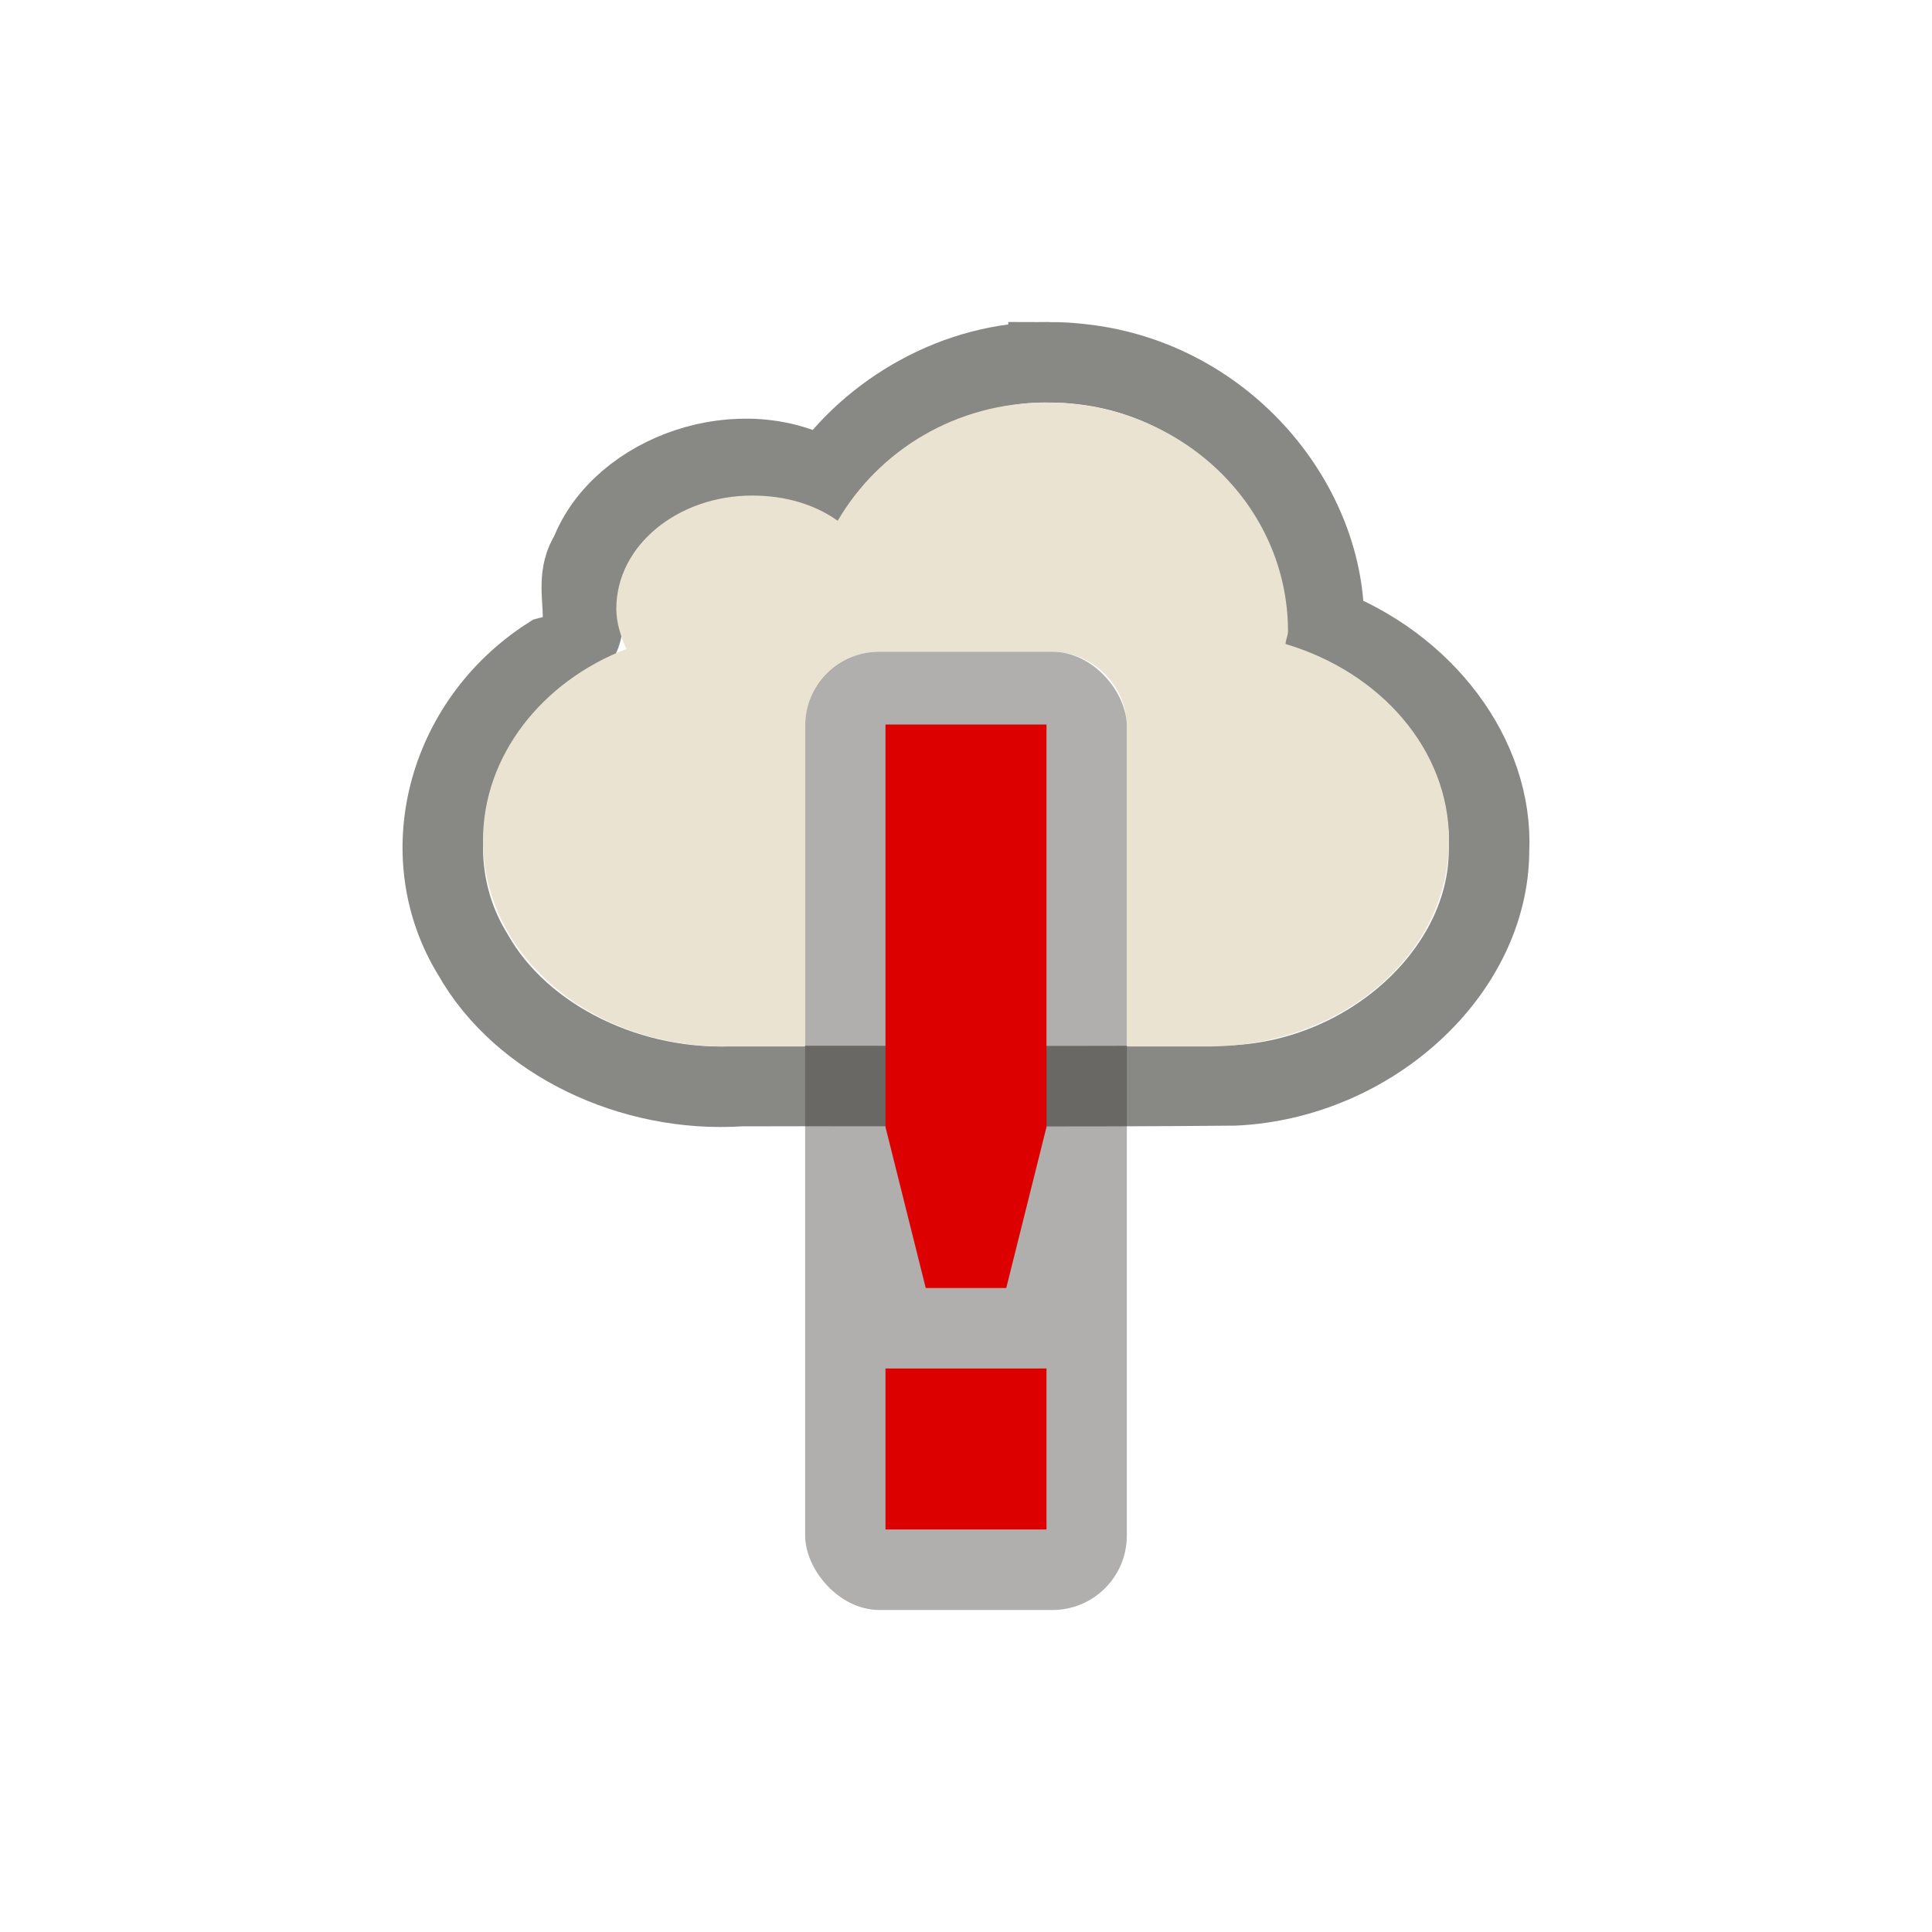 <?xml version="1.0" encoding="UTF-8" standalone="no"?>
<!-- Created with Inkscape (http://www.inkscape.org/) -->
<svg id="svg3187" xmlns="http://www.w3.org/2000/svg" height="24" width="24" version="1.0">
 <path id="path2395" style="opacity:.6;stroke:#393934;stroke-linecap:round;fill:none" d="m13.025 4.5c-1.147-0.011-2.199 0.62-2.78 1.461-1.024-0.613-2.528-0.078-2.911 0.921-0.312 0.472 0.238 1.093-0.51 1.28-1.281 0.824-1.704 2.471-0.95 3.695 0.604 1.07 1.975 1.724 3.326 1.635 2.046-0.006 4.094 0.011 6.14-0.009 1.697-0.083 3.15-1.422 3.157-2.911 0.057-1.183-0.824-2.311-2.051-2.775 0.037-1.514-1.216-3.063-2.985-3.27-0.145-0.018-0.29-0.027-0.436-0.027z"/>
 <path id="path2397" style="fill-rule:evenodd;fill:#eae3d1" d="m13 5c-1.126 0-2.081 0.594-2.594 1.469-0.289-0.206-0.657-0.313-1.062-0.313-0.92 0-1.688 0.618-1.688 1.406 0 0.177 0.056 0.344 0.125 0.5-1.046 0.401-1.781 1.326-1.781 2.376 0 1.424 1.338 2.562 3 2.562h1v-3.969c0-0.512 0.426-0.937 0.937-0.937h2.125c0.512 0 0.938 0.426 0.938 0.937v3.969h1c1.662 0 3-1.138 3-2.562 0-1.129-0.856-2.09-2.031-2.438 0.002-0.049 0.031-0.107 0.031-0.156 0-1.577-1.344-2.844-3-2.844z"/>
 <rect id="rect3463" style="opacity:.4;fill:#3a3935" rx=".924" ry=".924" height="11.904" width="3.996" y="8.096" x="10.002"/>
 <path id="path3659" style="fill:#dc0000" d="m11 17h2v2h-2v-2zm0-8v5l0.5 2h1l0.5-2v-5h-2z"/>
</svg>
